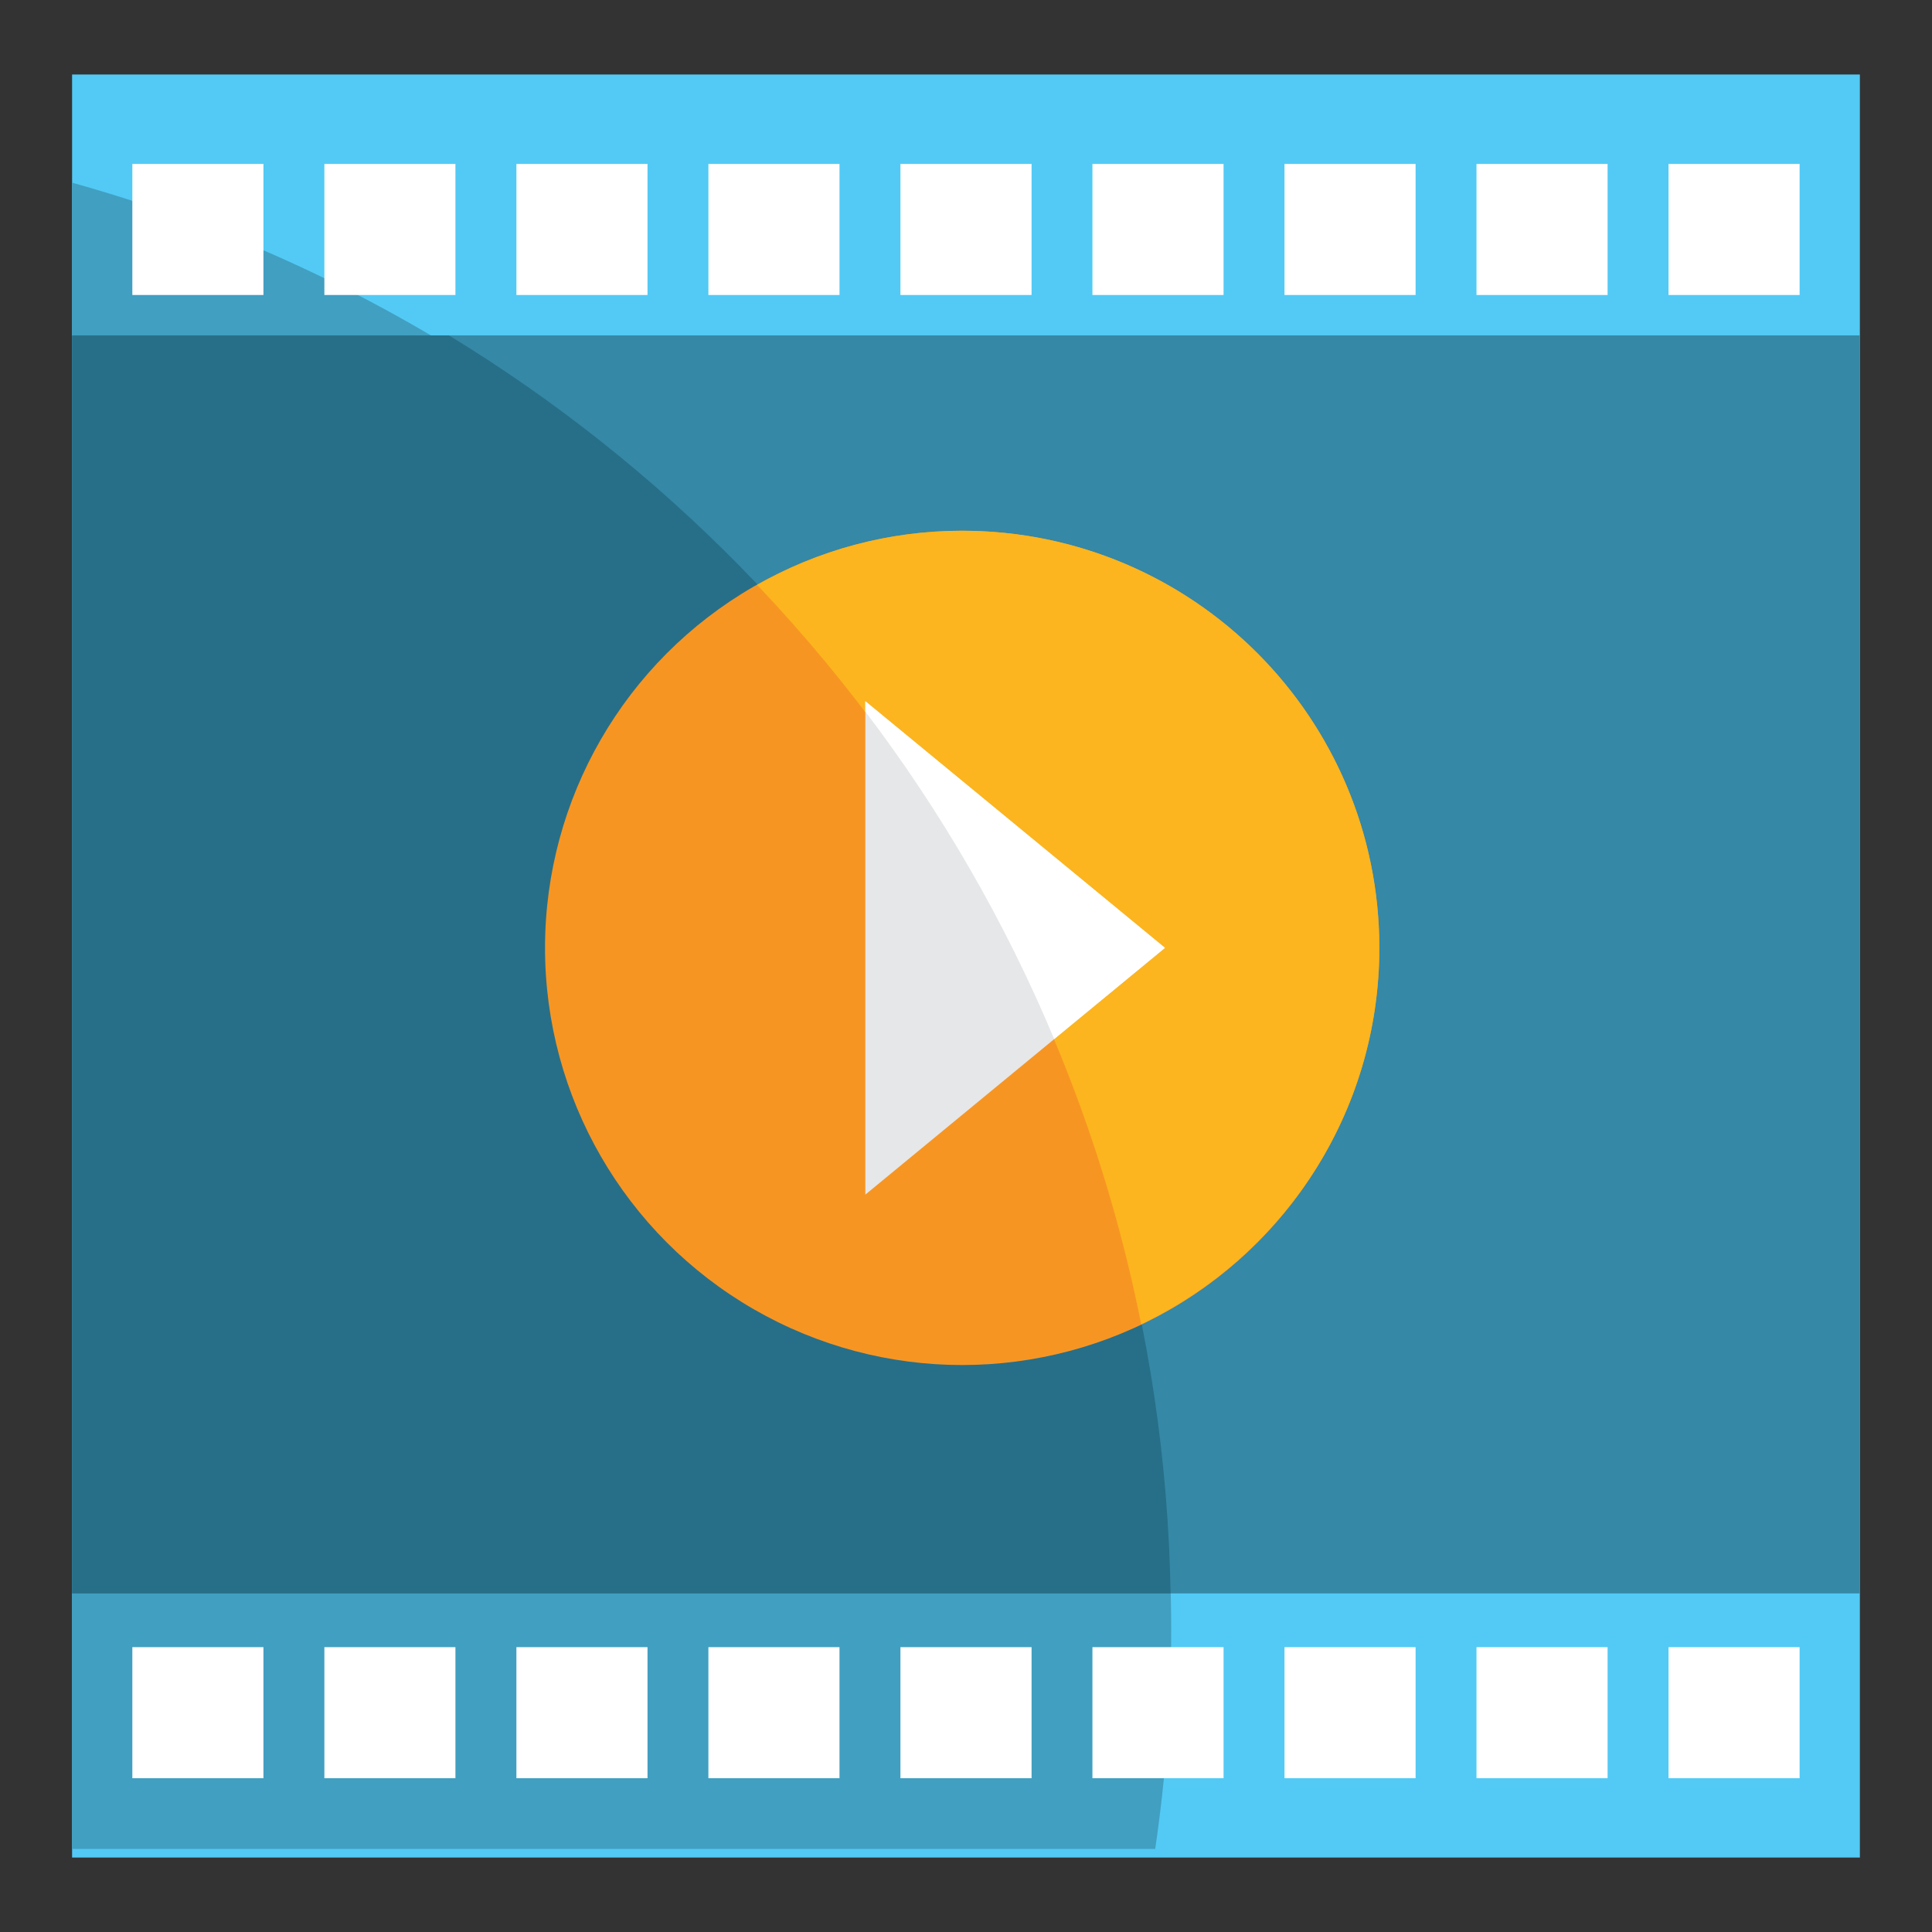 <?xml version="1.0" encoding="utf-8"?>
<!DOCTYPE svg PUBLIC "-//W3C//DTD SVG 1.1//EN" "http://www.w3.org/Graphics/SVG/1.1/DTD/svg11.dtd">
<svg version="1.1"
	 xmlns="http://www.w3.org/2000/svg" xmlns:xlink="http://www.w3.org/1999/xlink" x="0px" y="0px" width="48px" height="48px" viewBox="0 0 48 48">
<rect x="0" y="0" width="48" height="48" fill="#333333" stroke="none"/>
<defs>
</defs>
<rect opacity="0" fill="#FFFFFF" width="48" height="48"/>
<rect x="1.791" y="1.851" fill="#52CAF5" width="44.417" height="44.299"/>
<path fill="#419FC1" d="M1.791,4.539v41.397h26.91c0.26-1.772,0.397-3.586,0.397-5.429C29.099,23.361,17.539,8.923,1.791,4.539z"/>
<rect x="1.791" y="8.333" fill="#3588A6" width="44.417" height="31.255"/>
<rect x="3.288" y="40.923" fill="#FFFFFF" width="3.257" height="3.256"/>
<rect x="8.059" y="40.923" fill="#FFFFFF" width="3.256" height="3.256"/>
<rect x="12.83" y="40.923" fill="#FFFFFF" width="3.257" height="3.256"/>
<rect x="17.6" y="40.923" fill="#FFFFFF" width="3.257" height="3.256"/>
<rect x="22.371" y="40.923" fill="#FFFFFF" width="3.258" height="3.256"/>
<rect x="27.141" y="40.923" fill="#FFFFFF" width="3.258" height="3.256"/>
<rect x="31.913" y="40.923" fill="#FFFFFF" width="3.257" height="3.256"/>
<rect x="36.683" y="40.923" fill="#FFFFFF" width="3.257" height="3.256"/>
<rect x="41.454" y="40.923" fill="#FFFFFF" width="3.257" height="3.256"/>
<path fill="#276F88" d="M1.791,39.589h27.292C28.854,26.346,21.738,14.78,11.154,8.333H1.791V39.589z"/>
<rect x="3.288" y="4.073" fill="#FFFFFF" width="3.257" height="3.256"/>
<rect x="8.059" y="4.073" fill="#FFFFFF" width="3.256" height="3.256"/>
<rect x="12.83" y="4.073" fill="#FFFFFF" width="3.257" height="3.256"/>
<rect x="17.6" y="4.073" fill="#FFFFFF" width="3.257" height="3.256"/>
<rect x="22.371" y="4.073" fill="#FFFFFF" width="3.258" height="3.256"/>
<rect x="27.141" y="4.073" fill="#FFFFFF" width="3.258" height="3.256"/>
<rect x="31.913" y="4.073" fill="#FFFFFF" width="3.257" height="3.256"/>
<rect x="36.683" y="4.073" fill="#FFFFFF" width="3.257" height="3.256"/>
<rect x="41.454" y="4.073" fill="#FFFFFF" width="3.257" height="3.256"/>
<circle fill="#F79523" cx="23.905" cy="23.55" r="10.364"/>
<path fill="#FCB51E" d="M23.904,13.186c-1.854,0-3.589,0.492-5.094,1.345c4.759,5.007,8.138,11.33,9.543,18.371c3.496-1.667,5.917-5.221,5.917-9.352C34.27,17.827,29.629,13.186,23.904,13.186z"/>
<polygon fill="#E6E7E8" points="28.943,23.55 21.499,29.68 21.499,17.421 "/>
<path fill="#FFFFFF" d="M26.191,25.815l2.752-2.266l-7.445-6.128v0.256C23.387,20.164,24.968,22.896,26.191,25.815z"/>
</svg>
